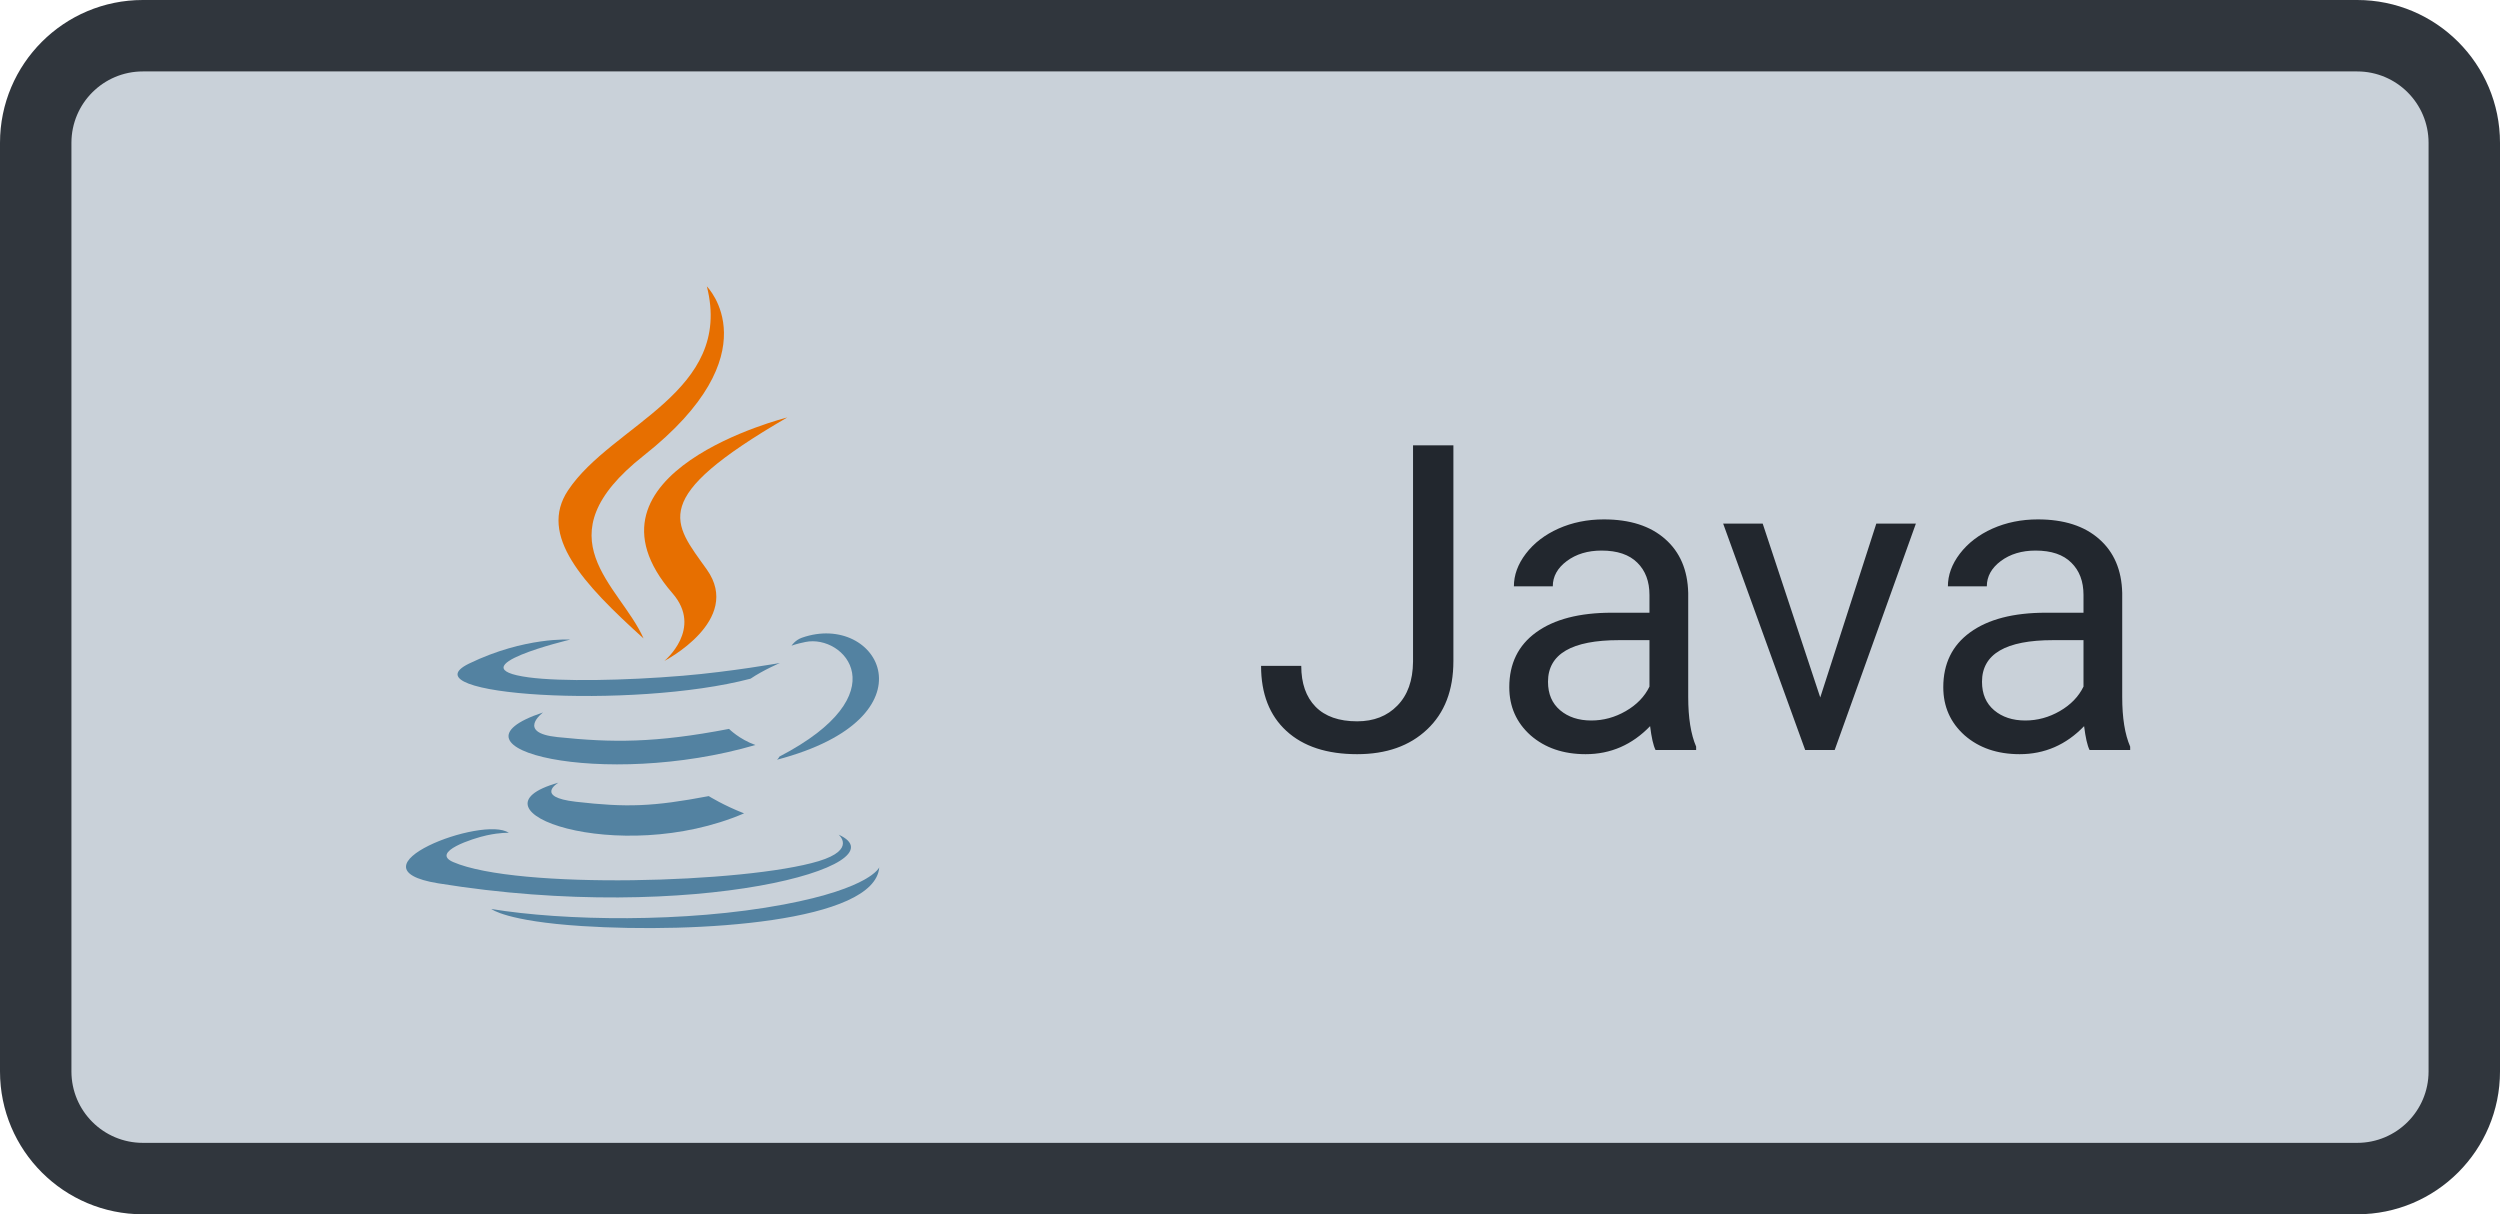 <svg width="70" height="34" viewBox="0 0 70 34" fill="none" xmlns="http://www.w3.org/2000/svg">
<path d="M1 4C1 2.343 2.343 1 4 1H66C67.657 1 69 2.343 69 4V30C69 31.657 67.657 33 66 33H4C2.343 33 1 31.657 1 30V4Z" fill="#C9D1D9"/>
<g clip-path="url(#clip0)">
<path d="M15.636 21.915C15.636 21.915 14.949 22.314 16.124 22.449C17.548 22.612 18.276 22.588 19.845 22.291C19.845 22.291 20.258 22.55 20.834 22.774C17.316 24.282 12.873 22.687 15.636 21.915Z" fill="#5382A1"/>
<path d="M15.206 19.948C15.206 19.948 14.436 20.518 15.612 20.639C17.133 20.796 18.334 20.809 20.413 20.409C20.413 20.409 20.7 20.7 21.152 20.86C16.899 22.103 12.162 20.958 15.206 19.948Z" fill="#5382A1"/>
<path d="M18.829 16.611C19.696 17.608 18.602 18.506 18.602 18.506C18.602 18.506 20.802 17.37 19.792 15.948C18.848 14.621 18.124 13.962 22.043 11.689C22.043 11.689 15.892 13.225 18.829 16.611" fill="#E76F00"/>
<path d="M23.481 23.37C23.481 23.37 23.989 23.788 22.922 24.112C20.892 24.727 14.472 24.913 12.688 24.137C12.047 23.858 13.249 23.471 13.627 23.39C14.022 23.304 14.247 23.32 14.247 23.32C13.534 22.818 9.639 24.306 12.269 24.733C19.44 25.896 25.341 24.209 23.481 23.37Z" fill="#5382A1"/>
<path d="M15.966 17.909C15.966 17.909 12.7 18.685 14.809 18.967C15.7 19.086 17.475 19.059 19.129 18.92C20.48 18.806 21.837 18.564 21.837 18.564C21.837 18.564 21.361 18.768 21.016 19.003C17.7 19.876 11.294 19.47 13.138 18.578C14.698 17.824 15.966 17.909 15.966 17.909" fill="#5382A1"/>
<path d="M21.824 21.184C25.195 19.432 23.637 17.749 22.549 17.976C22.282 18.031 22.163 18.079 22.163 18.079C22.163 18.079 22.262 17.924 22.451 17.857C24.603 17.1 26.259 20.089 21.756 21.272C21.756 21.272 21.808 21.226 21.824 21.184Z" fill="#5382A1"/>
<path d="M19.792 8.019C19.792 8.019 21.659 9.887 18.021 12.759C15.104 15.062 17.356 16.376 18.02 17.877C16.317 16.34 15.067 14.988 15.906 13.729C17.136 11.882 20.545 10.986 19.792 8.019" fill="#E76F00"/>
<path d="M16.297 25.93C19.533 26.138 24.502 25.816 24.619 24.285C24.619 24.285 24.393 24.865 21.945 25.326C19.183 25.846 15.777 25.785 13.757 25.452C13.757 25.452 14.171 25.794 16.297 25.93" fill="#5382A1"/>
</g>
<path d="M39.565 12.469H40.695V18.51C40.695 19.326 40.449 19.965 39.957 20.426C39.469 20.887 38.816 21.117 38 21.117C37.152 21.117 36.492 20.9 36.02 20.467C35.547 20.033 35.31 19.426 35.31 18.645H36.435C36.435 19.133 36.568 19.514 36.834 19.787C37.103 20.061 37.492 20.197 38 20.197C38.465 20.197 38.84 20.051 39.125 19.758C39.414 19.465 39.56 19.055 39.565 18.527V12.469ZM46.355 21C46.293 20.875 46.242 20.652 46.203 20.332C45.699 20.855 45.098 21.117 44.398 21.117C43.773 21.117 43.26 20.941 42.857 20.59C42.459 20.234 42.26 19.785 42.26 19.242C42.26 18.582 42.51 18.07 43.01 17.707C43.514 17.34 44.221 17.156 45.131 17.156H46.185V16.658C46.185 16.279 46.072 15.979 45.846 15.756C45.619 15.529 45.285 15.416 44.844 15.416C44.457 15.416 44.133 15.514 43.871 15.709C43.609 15.904 43.478 16.141 43.478 16.418H42.389C42.389 16.102 42.5 15.797 42.723 15.504C42.949 15.207 43.254 14.973 43.637 14.801C44.023 14.629 44.447 14.543 44.908 14.543C45.639 14.543 46.211 14.727 46.625 15.094C47.039 15.457 47.254 15.959 47.27 16.6V19.518C47.27 20.1 47.344 20.562 47.492 20.906V21H46.355ZM44.557 20.174C44.897 20.174 45.219 20.086 45.523 19.91C45.828 19.734 46.049 19.506 46.185 19.225V17.924H45.336C44.008 17.924 43.344 18.312 43.344 19.09C43.344 19.43 43.457 19.695 43.684 19.887C43.91 20.078 44.201 20.174 44.557 20.174ZM50.967 19.529L52.537 14.66H53.645L51.371 21H50.545L48.248 14.66H49.355L50.967 19.529ZM58.508 21C58.445 20.875 58.395 20.652 58.355 20.332C57.852 20.855 57.25 21.117 56.551 21.117C55.926 21.117 55.412 20.941 55.01 20.59C54.611 20.234 54.412 19.785 54.412 19.242C54.412 18.582 54.662 18.07 55.162 17.707C55.666 17.34 56.373 17.156 57.283 17.156H58.338V16.658C58.338 16.279 58.225 15.979 57.998 15.756C57.772 15.529 57.438 15.416 56.996 15.416C56.609 15.416 56.285 15.514 56.023 15.709C55.762 15.904 55.631 16.141 55.631 16.418H54.541C54.541 16.102 54.652 15.797 54.875 15.504C55.102 15.207 55.406 14.973 55.789 14.801C56.176 14.629 56.6 14.543 57.06 14.543C57.791 14.543 58.363 14.727 58.777 15.094C59.191 15.457 59.406 15.959 59.422 16.6V19.518C59.422 20.1 59.496 20.562 59.645 20.906V21H58.508ZM56.709 20.174C57.049 20.174 57.371 20.086 57.676 19.91C57.98 19.734 58.201 19.506 58.338 19.225V17.924H57.488C56.16 17.924 55.496 18.312 55.496 19.09C55.496 19.43 55.609 19.695 55.836 19.887C56.062 20.078 56.353 20.174 56.709 20.174Z" fill="#22272E"/>
<path d="M4 2H66V0H4V2ZM68 4V30H70V4H68ZM66 32H4V34H66V32ZM2 30V4H0V30H2ZM4 32C2.895 32 2 31.105 2 30H0C0 32.209 1.791 34 4 34V32ZM68 30C68 31.105 67.105 32 66 32V34C68.209 34 70 32.209 70 30H68ZM66 2C67.105 2 68 2.895 68 4H70C70 1.791 68.209 0 66 0V2ZM4 0C1.791 0 0 1.791 0 4H2C2 2.895 2.895 2 4 2V0Z" fill="#30363D"/>
<defs>
<clipPath id="clip0">
<rect width="13.32" height="18" fill="white" transform="translate(11.34 8)"/>
</clipPath>
</defs>
</svg>
